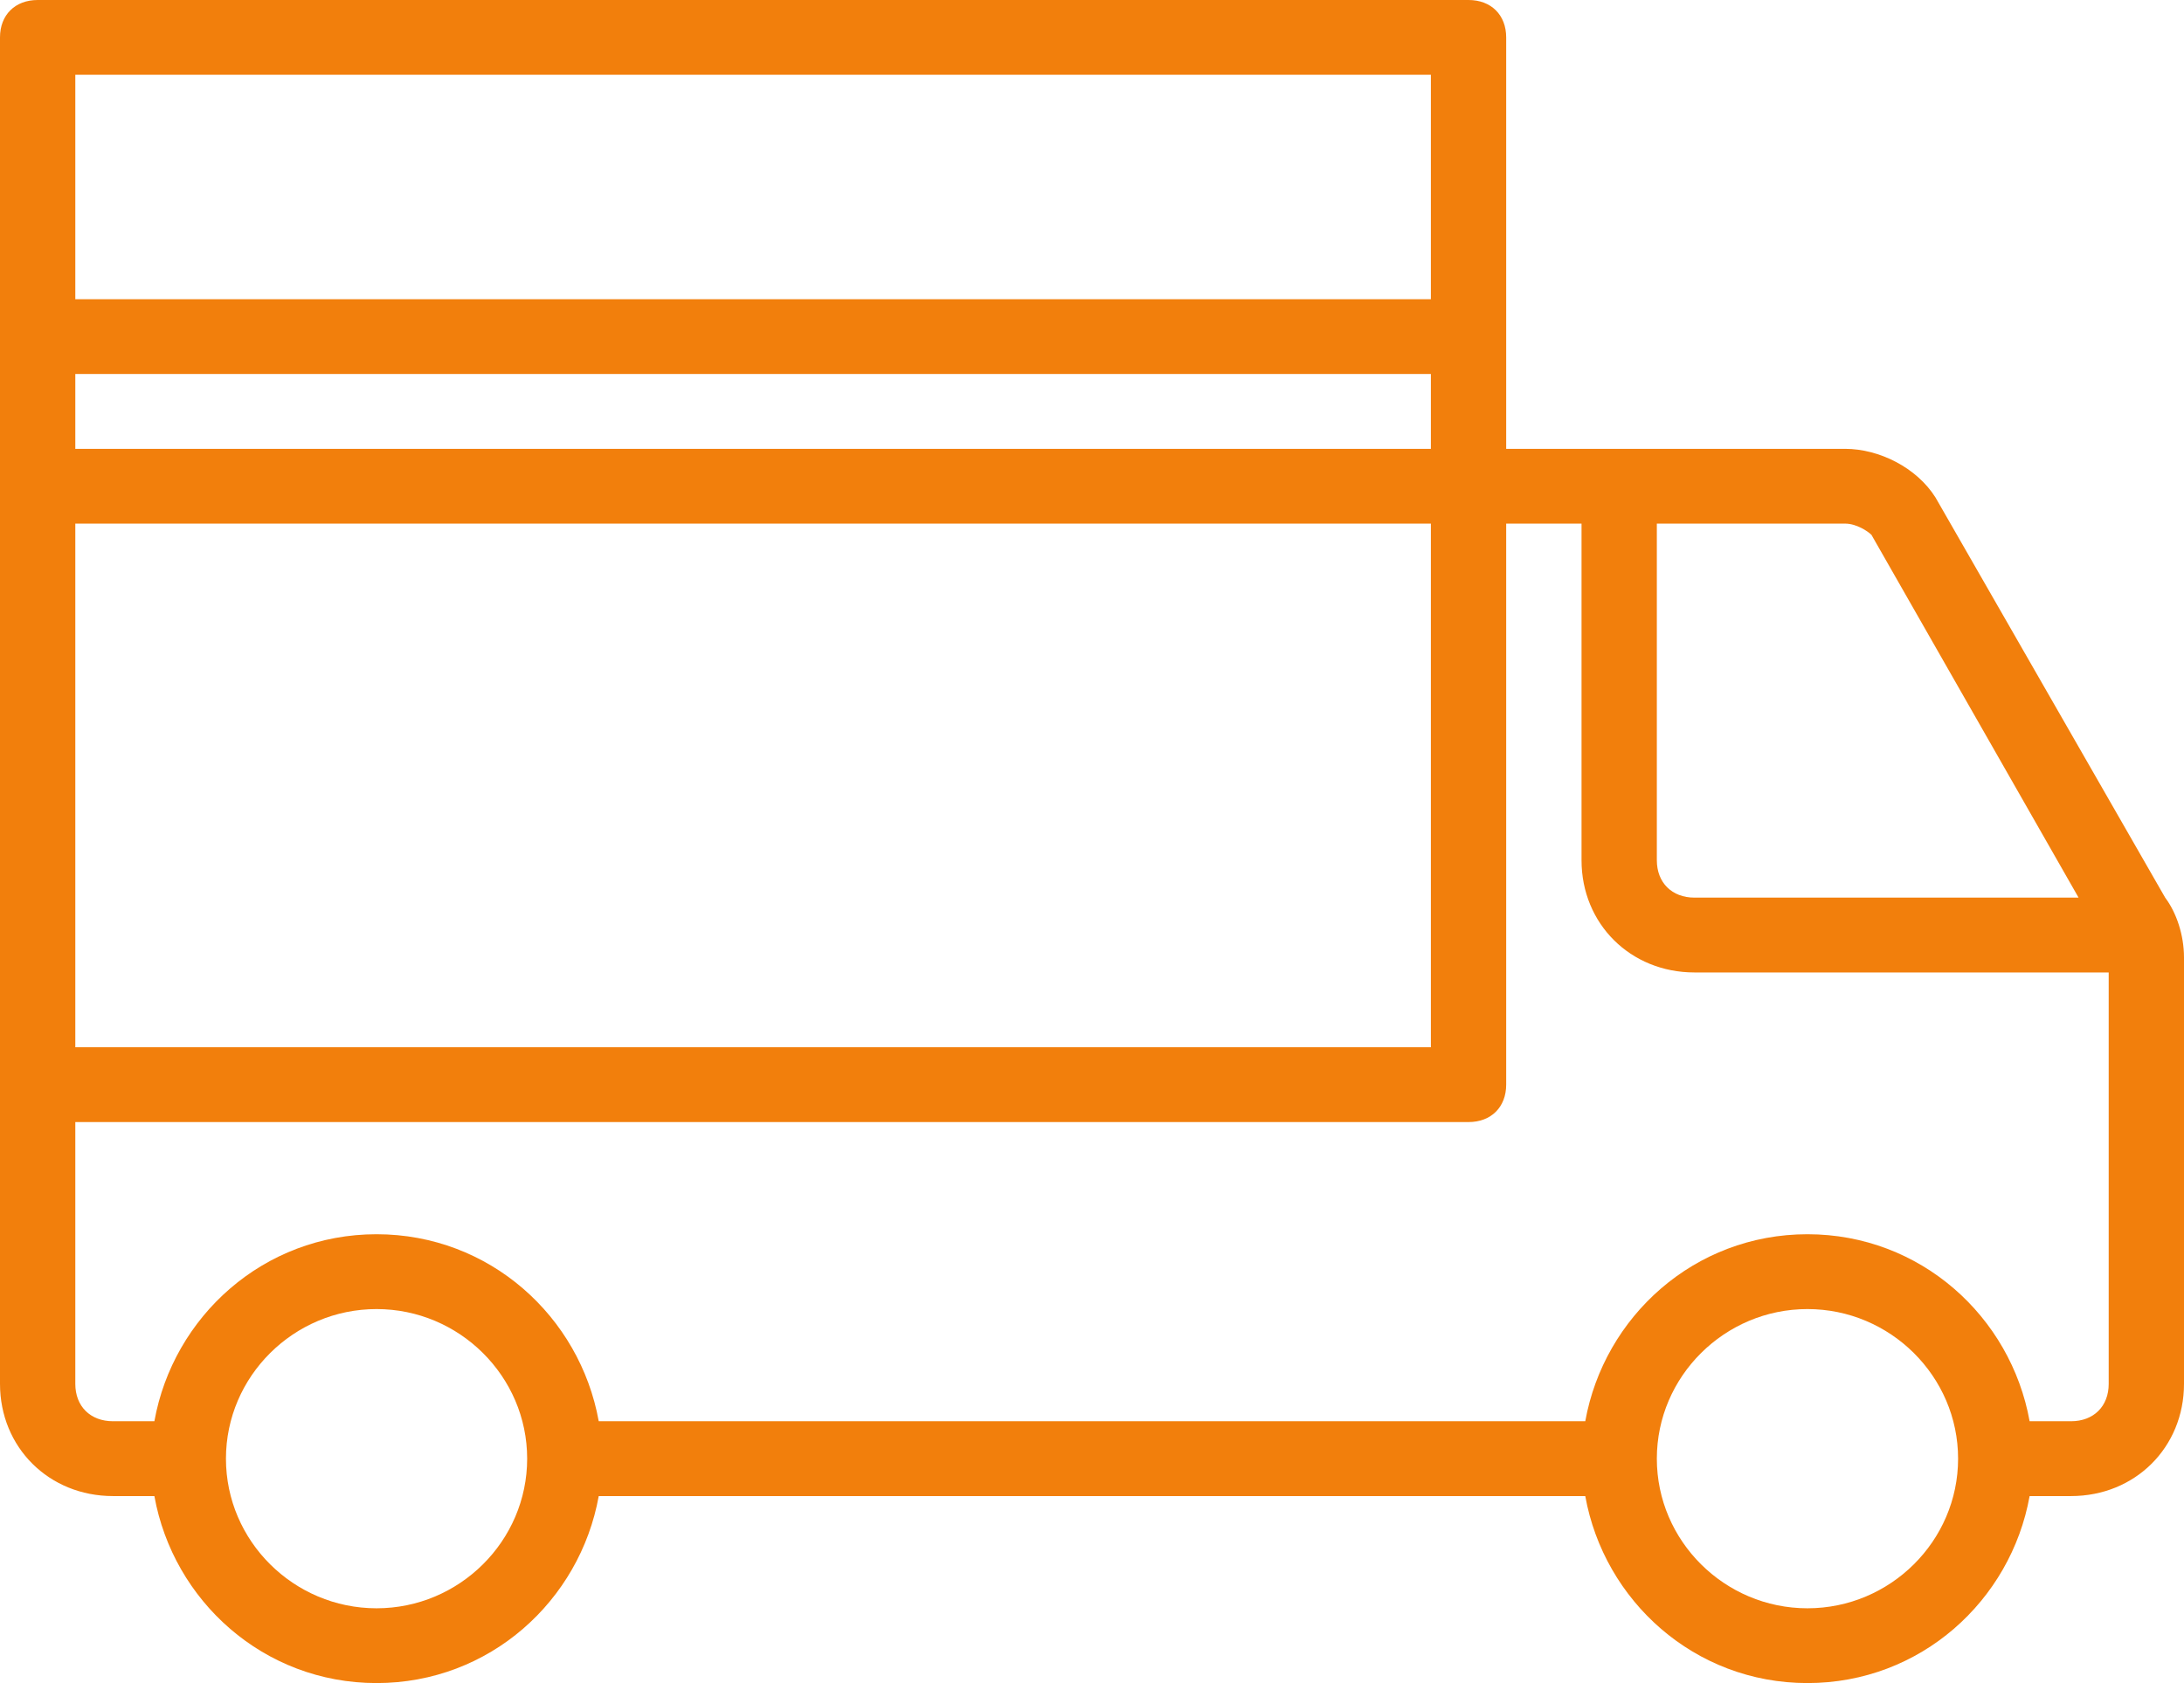 <svg width="48" height="37" viewBox="0 0 48 37" fill="none" xmlns="http://www.w3.org/2000/svg">
<path d="M47.586 19.733L42.538 10.936C42.124 10.278 41.297 9.867 40.552 9.867H33.103V0.822C33.103 0.329 32.772 0 32.276 0H0.828C0.331 0 0 0.329 0 0.822V30.422C0 31.82 1.076 32.889 2.483 32.889H3.393C3.807 35.191 5.793 37 8.276 37C10.759 37 12.745 35.191 13.159 32.889H34.841C35.255 35.191 37.241 37 39.724 37C42.207 37 44.193 35.191 44.607 32.889H45.517C46.924 32.889 48 31.82 48 30.422V21.049C48 20.556 47.834 20.062 47.586 19.733ZM41.131 11.758L45.683 19.733H37.241C36.745 19.733 36.414 19.404 36.414 18.911V11.511H40.552C40.8 11.511 41.048 11.676 41.131 11.758ZM1.655 11.511H31.448V23.022H1.655V11.511ZM1.655 9.867V8.222H31.448V9.867H1.655ZM31.448 1.644V6.578H1.655V1.644H31.448ZM8.276 35.356C6.455 35.356 4.966 33.876 4.966 32.067C4.966 30.258 6.455 28.778 8.276 28.778C10.097 28.778 11.586 30.258 11.586 32.067C11.586 33.876 10.097 35.356 8.276 35.356ZM39.724 35.356C37.904 35.356 36.414 33.876 36.414 32.067C36.414 30.258 37.904 28.778 39.724 28.778C41.545 28.778 43.035 30.258 43.035 32.067C43.035 33.876 41.545 35.356 39.724 35.356ZM46.345 30.422C46.345 30.916 46.014 31.244 45.517 31.244H44.607C44.193 28.942 42.207 27.133 39.724 27.133C37.241 27.133 35.255 28.942 34.841 31.244H13.159C12.745 28.942 10.759 27.133 8.276 27.133C5.793 27.133 3.807 28.942 3.393 31.244H2.483C1.986 31.244 1.655 30.916 1.655 30.422V24.667H32.276C32.772 24.667 33.103 24.338 33.103 23.844V11.511H34.759V18.911C34.759 20.309 35.834 21.378 37.241 21.378H46.345V30.422Z" fill="#F27F0C"/>
</svg>

